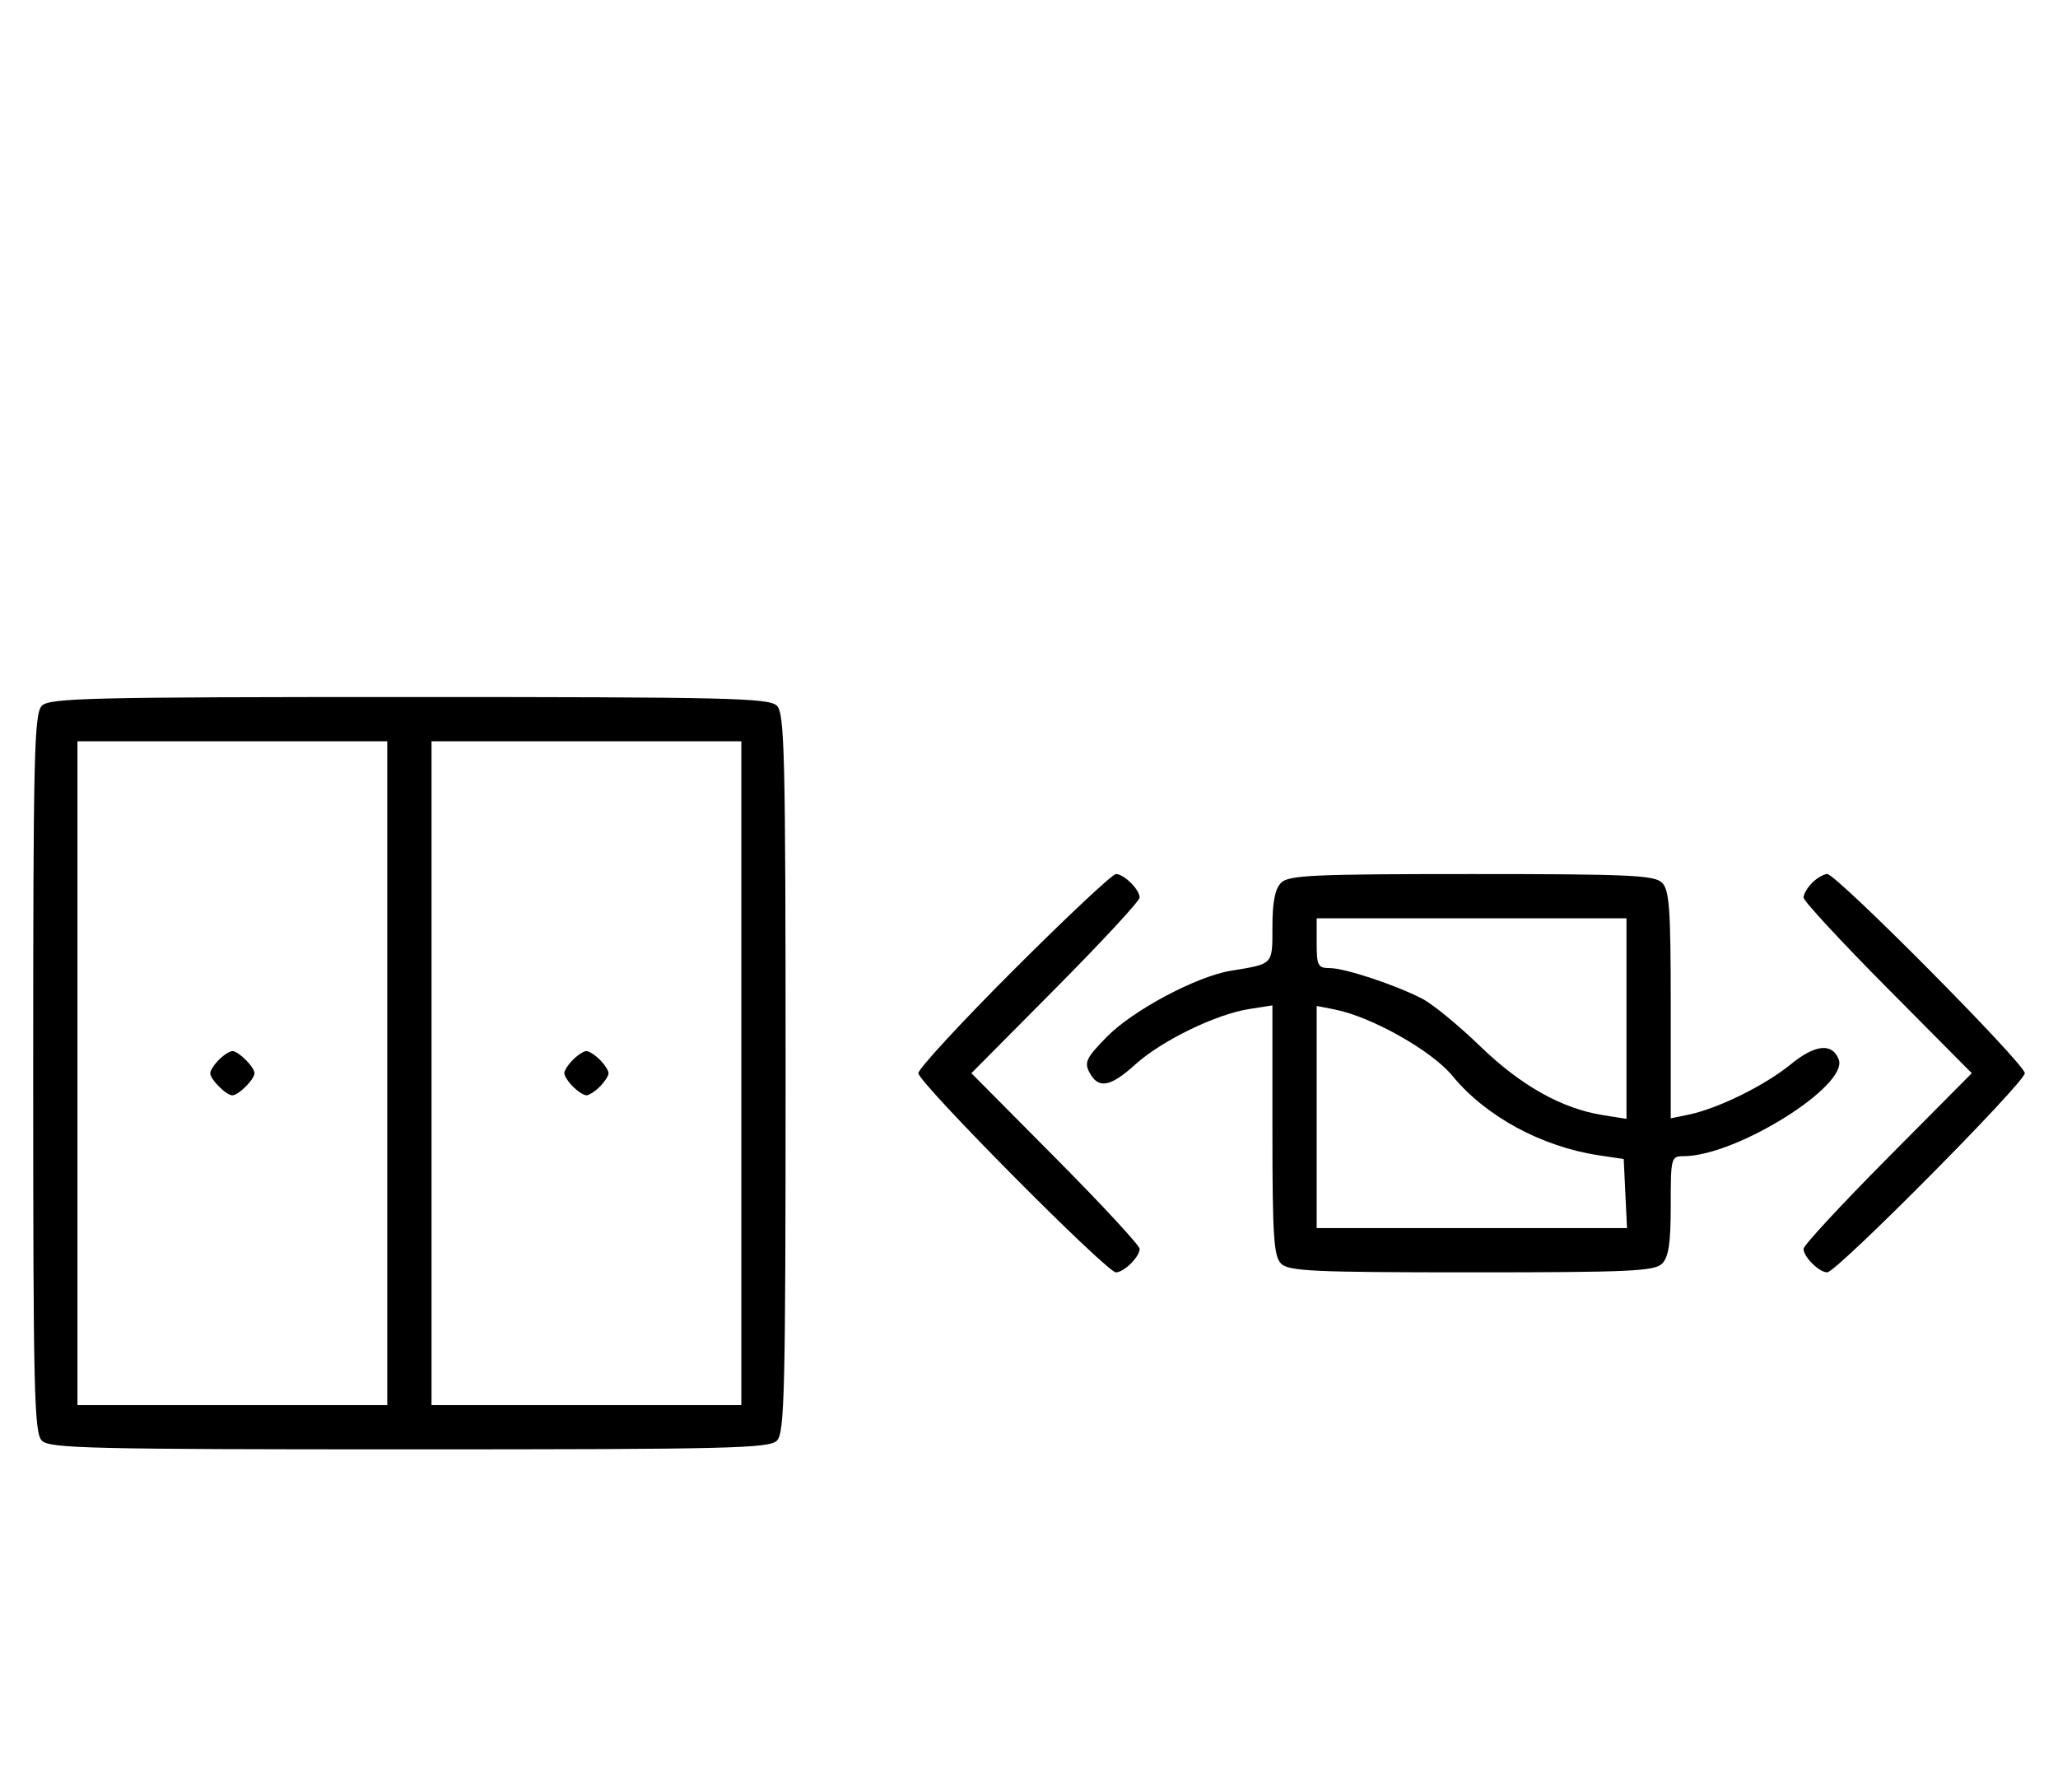 <svg xmlns="http://www.w3.org/2000/svg" width="372" height="324" viewBox="0 0 372 324" version="1.1">
	<path d="M 7.571 127.571 C 6.175 128.968, 6 136.372, 6 194 C 6 251.628, 6.175 259.032, 7.571 260.429 C 8.968 261.825, 16.372 262, 74 262 C 131.628 262, 139.032 261.825, 140.429 260.429 C 141.825 259.032, 142 251.628, 142 194 C 142 136.372, 141.825 128.968, 140.429 127.571 C 139.032 126.175, 131.628 126, 74 126 C 16.372 126, 8.968 126.175, 7.571 127.571 M 14 194 L 14 254 42 254 L 70 254 70 194 L 70 134 42 134 L 14 134 14 194 M 78 194 L 78 254 106 254 L 134 254 134 194 L 134 134 106 134 L 78 134 78 194 M 183.282 175.282 C 173.777 184.787, 166 193.210, 166 194 C 166 195.693, 200.031 230, 201.710 230 C 203.173 230, 206 227.200, 206 225.751 C 206 225.143, 199.156 217.750, 190.792 209.323 L 175.584 194 190.792 178.677 C 199.156 170.250, 206 162.857, 206 162.249 C 206 160.800, 203.173 158, 201.710 158 C 201.079 158, 192.787 165.777, 183.282 175.282 M 231.571 159.571 C 230.472 160.671, 230 163.054, 230 167.504 C 230 174.465, 230.235 174.214, 222.500 175.480 C 216.280 176.497, 204.798 182.611, 200.081 187.418 C 196.344 191.225, 195.950 192.037, 196.939 193.886 C 198.553 196.901, 200.686 196.517, 205.255 192.388 C 209.983 188.117, 219.783 183.346, 225.750 182.411 L 230 181.744 230 204.301 C 230 223.473, 230.236 227.093, 231.571 228.429 C 232.936 229.793, 237.463 230, 266 230 C 294.537 230, 299.064 229.793, 300.429 228.429 C 301.622 227.235, 302 224.712, 302 217.929 C 302 209.230, 302.060 209, 304.343 209 C 313.787 209, 334.190 196.266, 332.366 191.511 C 331.200 188.472, 328.090 188.793, 323.681 192.406 C 319.047 196.203, 310.533 200.398, 305.250 201.488 L 302 202.159 302 181.651 C 302 164.341, 301.755 160.898, 300.429 159.571 C 299.064 158.207, 294.537 158, 266 158 C 237.463 158, 232.936 158.207, 231.571 159.571 M 327.571 159.571 C 326.707 160.436, 326 161.640, 326 162.249 C 326 162.857, 332.844 170.250, 341.208 178.677 L 356.416 194 341.208 209.323 C 332.844 217.750, 326 225.143, 326 225.751 C 326 227.200, 328.827 230, 330.290 230 C 331.969 230, 366 195.693, 366 194 C 366 192.307, 331.969 158, 330.290 158 C 329.659 158, 328.436 158.707, 327.571 159.571 M 238 170.500 C 238 174.553, 238.233 175, 240.343 175 C 243.079 175, 252.181 178.011, 257.087 180.539 C 258.964 181.506, 263.663 185.360, 267.528 189.102 C 274.906 196.246, 282.300 200.398, 289.750 201.581 L 294 202.256 294 184.128 L 294 166 266 166 L 238 166 238 170.500 M 238 201.921 L 238 222 266.048 222 L 294.095 222 293.798 215.759 L 293.500 209.518 289 208.842 C 278.654 207.288, 268.530 201.794, 262.537 194.479 C 258.813 189.935, 247.913 183.791, 241.250 182.480 L 238 181.841 238 201.921 M 39.571 191.571 C 38.707 192.436, 38 193.529, 38 194 C 38 195.111, 40.889 198, 42 198 C 43.111 198, 46 195.111, 46 194 C 46 192.889, 43.111 190, 42 190 C 41.529 190, 40.436 190.707, 39.571 191.571 M 103.571 191.571 C 102.707 192.436, 102 193.529, 102 194 C 102 194.471, 102.707 195.564, 103.571 196.429 C 104.436 197.293, 105.529 198, 106 198 C 106.471 198, 107.564 197.293, 108.429 196.429 C 109.293 195.564, 110 194.471, 110 194 C 110 193.529, 109.293 192.436, 108.429 191.571 C 107.564 190.707, 106.471 190, 106 190 C 105.529 190, 104.436 190.707, 103.571 191.571 " stroke="none" fill="black" fill-rule="evenodd"/>
</svg>